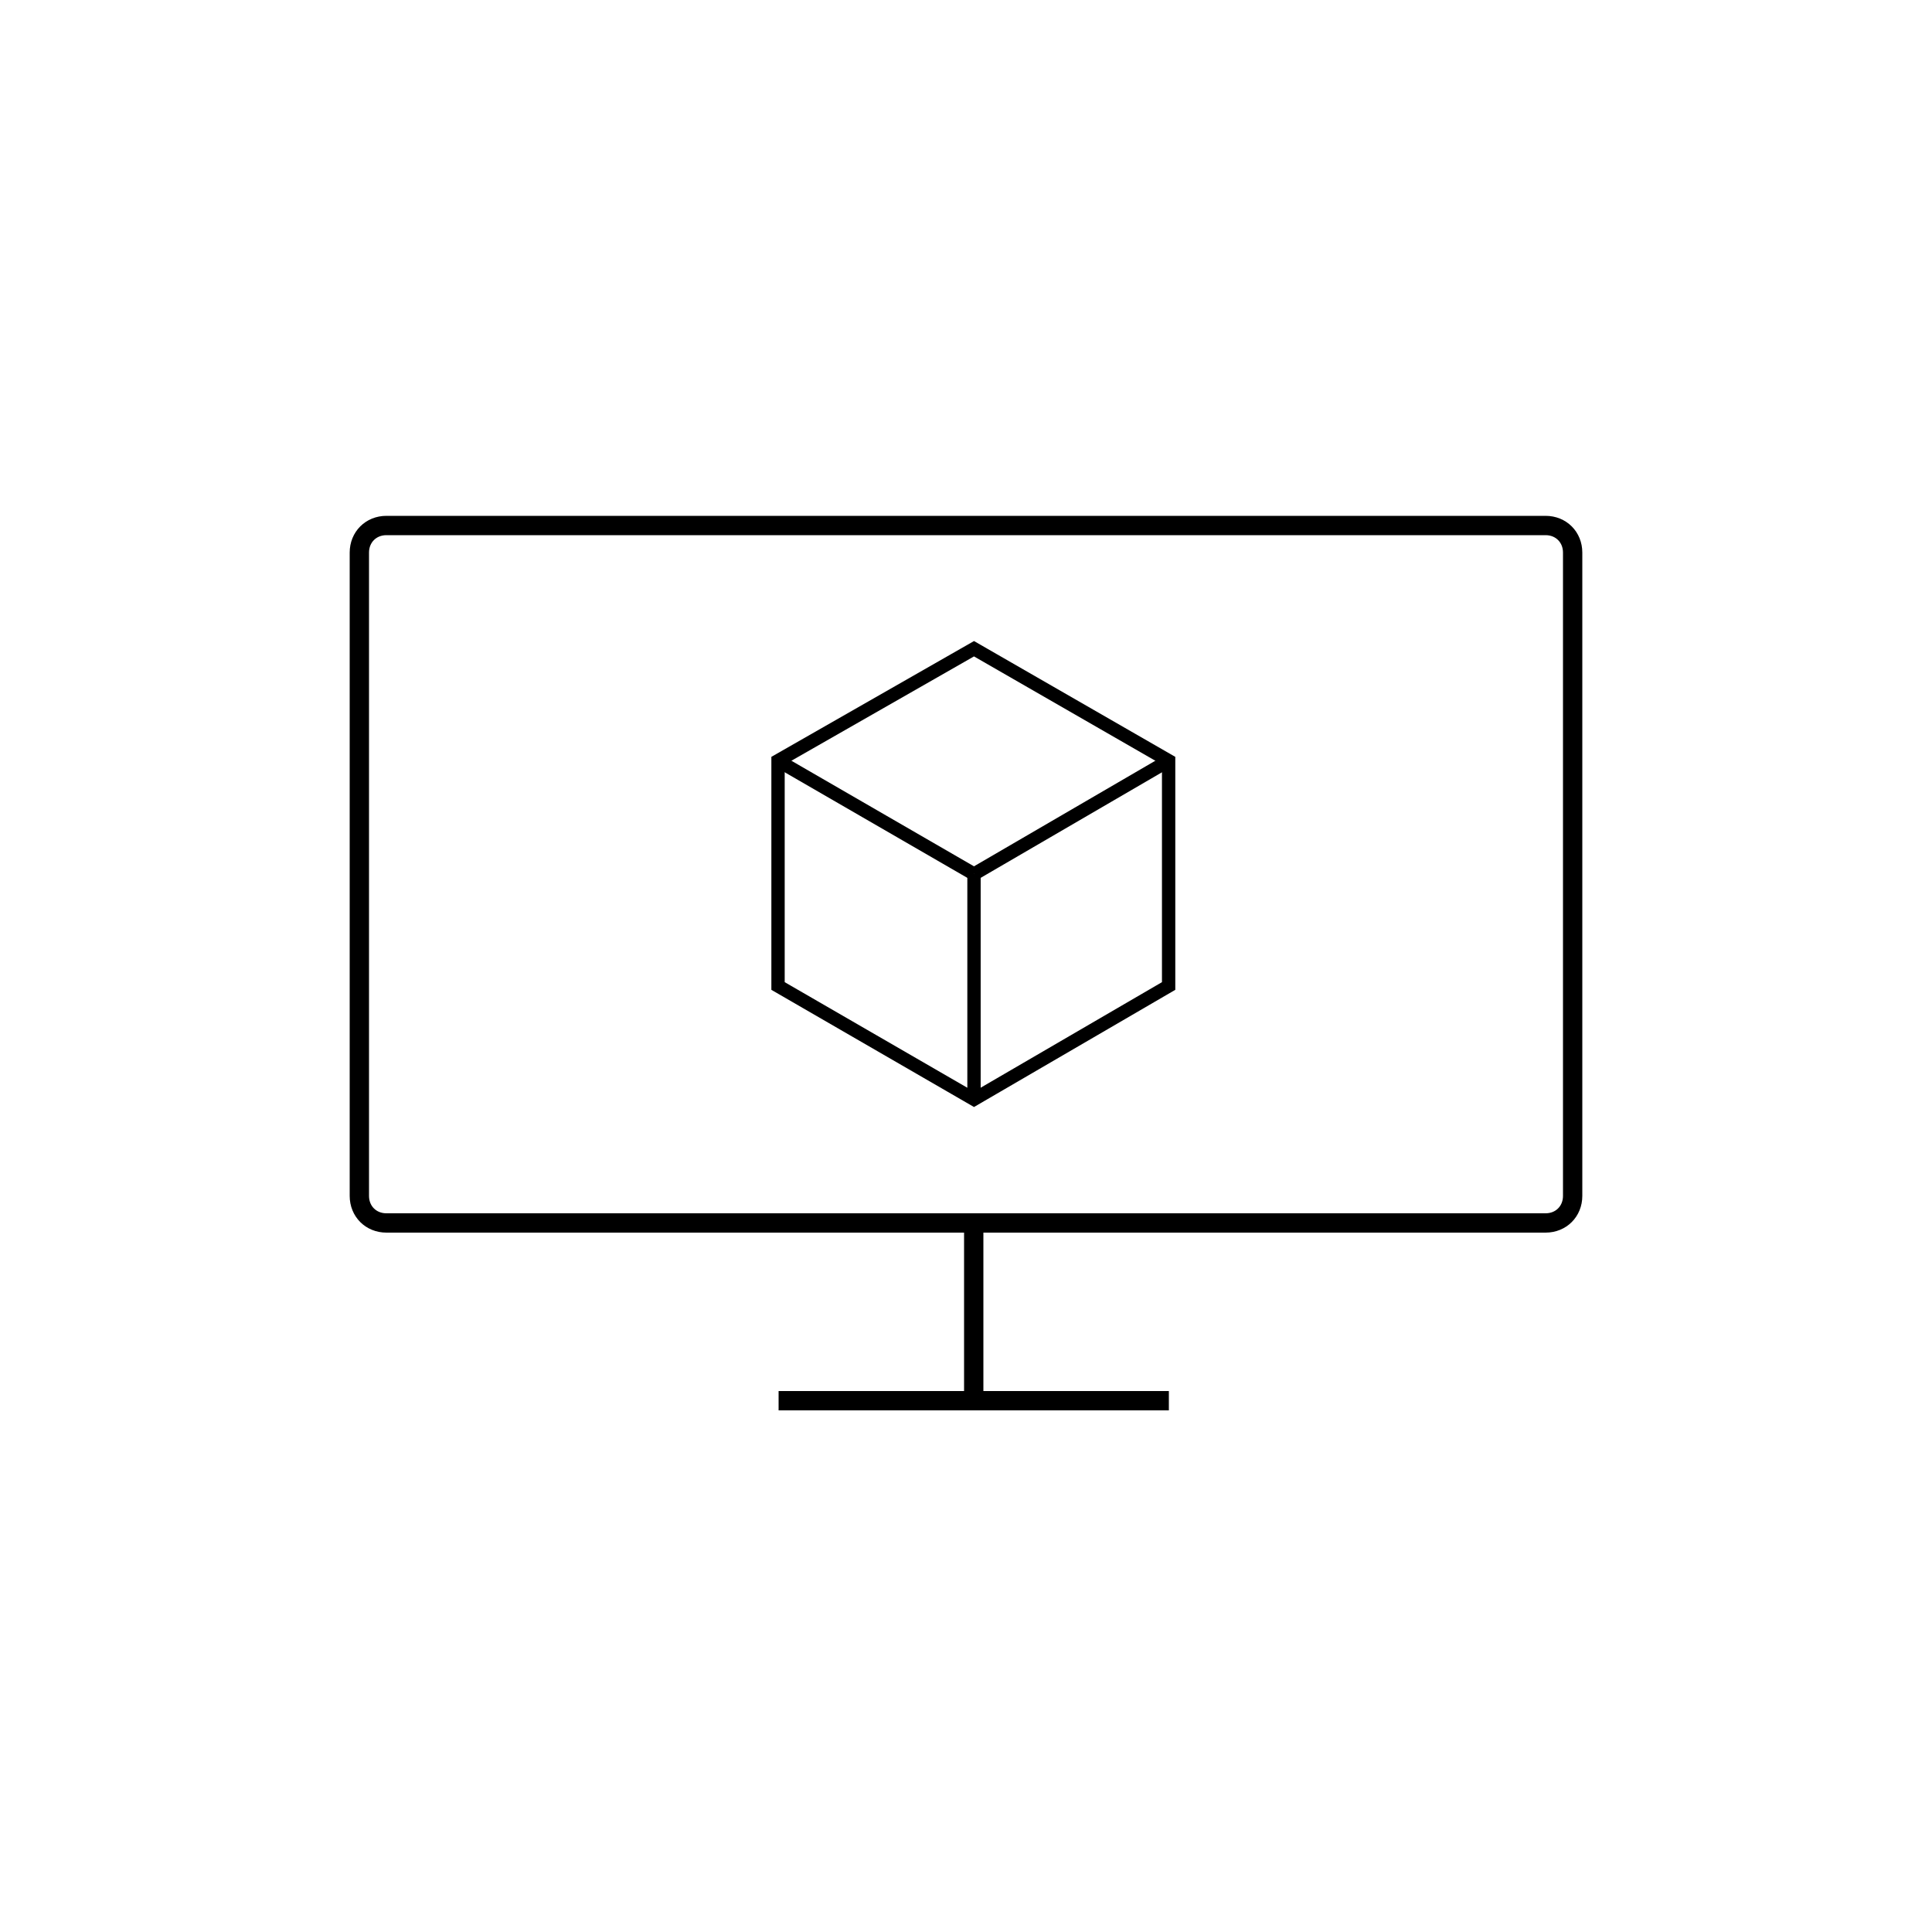 <?xml version="1.0" encoding="utf-8"?>
<!-- Generator: Adobe Illustrator 23.0.4, SVG Export Plug-In . SVG Version: 6.00 Build 0)  -->
<svg version="1.1" id="Layer_1" xmlns="http://www.w3.org/2000/svg" xmlns:xlink="http://www.w3.org/1999/xlink" x="0px" y="0px"
	 viewBox="0 0 100 100" style="enable-background:new 0 0 100 100;" xml:space="preserve">
<style type="text/css">
	.st0{fill:none;stroke:#000000;stroke-miterlimit:10;}
</style>
<g>
	<g transform="translate(50 50) scale(0.69 0.69) rotate(0) translate(-50 -50)">
		<title>КУБ</title>
		<polygon class="st0" points="65.2,34.6 50.6,26.2 35.9,34.6 35.9,51.5 50.6,60 65.2,51.5 		"/>
		<line class="st0" x1="35.9" y1="34.6" x2="50.6" y2="43.1"/>
		<line class="st0" x1="50.6" y1="43.1" x2="65.2" y2="34.6"/>
		<line class="st0" x1="50.6" y1="43.1" x2="50.6" y2="60"/>
	</g>
</g>
<path class="st0" d="M80,63.3H20c-0.8,0-1.4-0.6-1.4-1.4V28.6c0-0.8,0.6-1.4,1.4-1.4H80c0.8,0,1.4,0.6,1.4,1.4v33.3
	C81.4,62.7,80.8,63.3,80,63.3z"/>
<line class="st0" x1="50.4" y1="63.3" x2="50.4" y2="72.7"/>
<line class="st0" x1="40.3" y1="72.5" x2="60.5" y2="72.5"/>
</svg>
